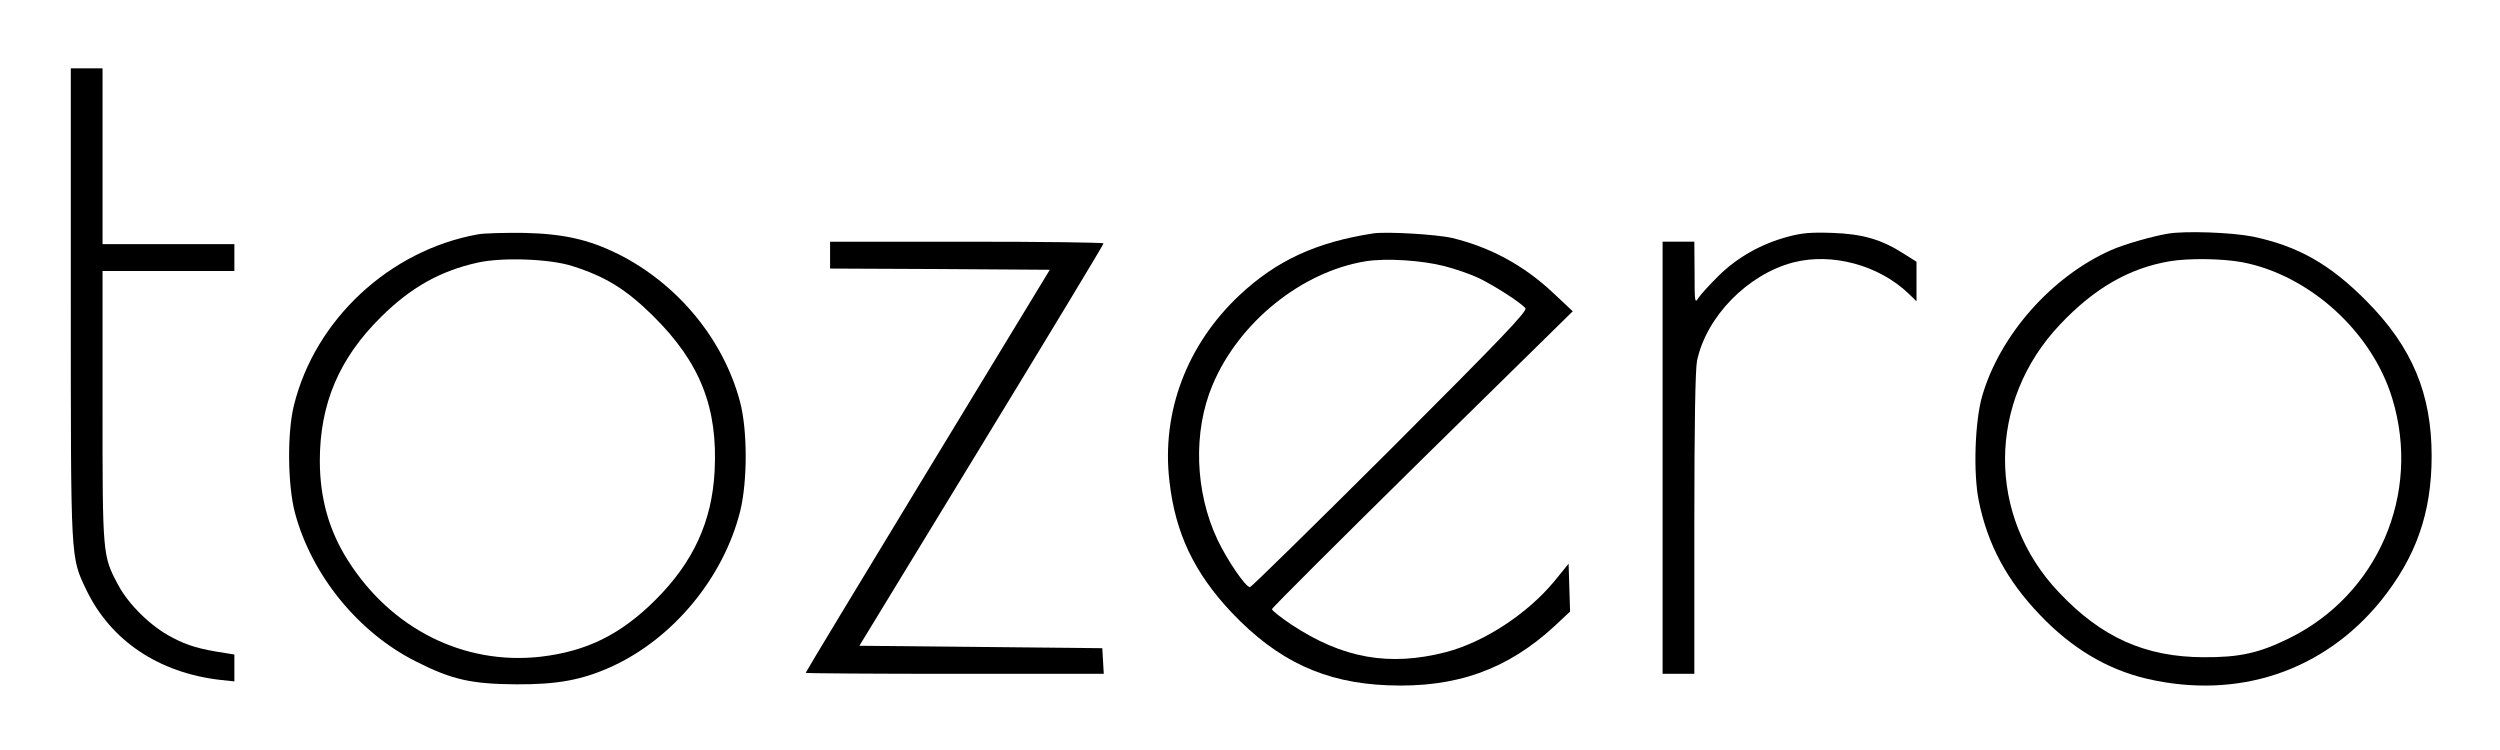 <?xml version="1.0" standalone="no"?>
<!DOCTYPE svg PUBLIC "-//W3C//DTD SVG 20010904//EN"
 "http://www.w3.org/TR/2001/REC-SVG-20010904/DTD/svg10.dtd">
<svg version="1.0" xmlns="http://www.w3.org/2000/svg"
 width="1024pt" height="307pt" viewBox="0 0 1024 307"
 preserveAspectRatio="xMidYMid meet">

<g transform="translate(0,307) scale(0.1,-0.1)"
fill="#000000" stroke="none">
<path d="M290 1828 c0 -1063 -1 -1038 63 -1173 100 -209 297 -341 550 -370
l57 -6 0 55 0 55 -37 6 c-105 16 -154 30 -218 64 -86 44 -179 135 -222 217
-63 118 -63 122 -63 731 l0 553 270 0 270 0 0 55 0 55 -270 0 -270 0 0 360 0
360 -65 0 -65 0 0 -962z"/>
<path d="M1957 2110 c-361 -65 -666 -348 -753 -700 -28 -112 -26 -326 4 -440
68 -255 259 -491 497 -610 146 -74 227 -92 410 -93 168 -1 270 18 389 72 253
115 460 365 528 638 30 122 30 332 -1 448 -68 255 -254 481 -498 604 -119 59
-222 83 -383 87 -80 1 -167 -1 -193 -6z m388 -130 c136 -43 221 -96 331 -205
192 -190 265 -375 251 -636 -11 -205 -87 -371 -241 -525 -143 -143 -283 -212
-472 -234 -313 -35 -610 113 -788 393 -78 122 -116 256 -116 410 0 232 79 419
249 587 122 122 244 190 396 224 101 23 297 16 390 -14z"/>
<path d="M5625 2114 c-233 -36 -395 -110 -548 -253 -216 -203 -320 -479 -287
-762 24 -213 102 -376 255 -538 188 -198 380 -288 640 -298 279 -11 489 64
683 243 l63 59 -3 98 -3 98 -57 -70 c-110 -134 -288 -251 -445 -292 -232 -60
-424 -26 -634 113 -43 29 -79 57 -79 63 0 5 278 282 616 615 l616 605 -80 75
c-120 113 -257 187 -413 225 -64 15 -268 27 -324 19z m291 -134 c44 -11 107
-33 141 -49 64 -31 170 -99 191 -123 9 -12 -90 -116 -553 -579 -311 -310 -570
-564 -575 -564 -18 0 -93 110 -133 194 -93 197 -101 444 -20 635 108 257 366
464 628 506 83 13 228 4 321 -20z"/>
<path d="M7322 2100 c-109 -29 -207 -85 -283 -160 -36 -36 -73 -76 -82 -90
-15 -24 -16 -19 -16 103 l-1 127 -65 0 -65 0 0 -885 0 -885 65 0 65 0 0 615
c0 408 4 632 11 667 38 181 207 354 394 403 159 41 351 -11 473 -128 l32 -31
0 81 0 81 -51 32 c-91 59 -171 82 -294 86 -87 3 -125 0 -183 -16z"/>
<path d="M8880 2113 c-65 -11 -181 -44 -234 -68 -243 -108 -454 -347 -527
-597 -30 -105 -37 -315 -14 -429 36 -179 115 -326 250 -467 130 -137 276 -224
438 -262 373 -87 724 30 959 319 144 179 208 360 208 593 0 255 -80 446 -265
633 -151 153 -282 227 -468 266 -86 17 -274 24 -347 12z m304 -117 c276 -53
532 -285 615 -559 119 -391 -60 -804 -424 -982 -122 -60 -202 -78 -350 -77
-238 1 -417 81 -591 265 -297 312 -295 784 5 1099 140 148 283 230 449 258 78
13 215 11 296 -4z"/>
<path d="M3400 2025 l0 -55 450 -2 450 -3 -500 -823 c-275 -453 -500 -825
-500 -828 0 -2 275 -4 611 -4 l610 0 -3 53 -3 52 -498 5 -497 5 500 820 c275
451 500 823 500 828 0 4 -252 7 -560 7 l-560 0 0 -55z"/>
</g>
</svg>

